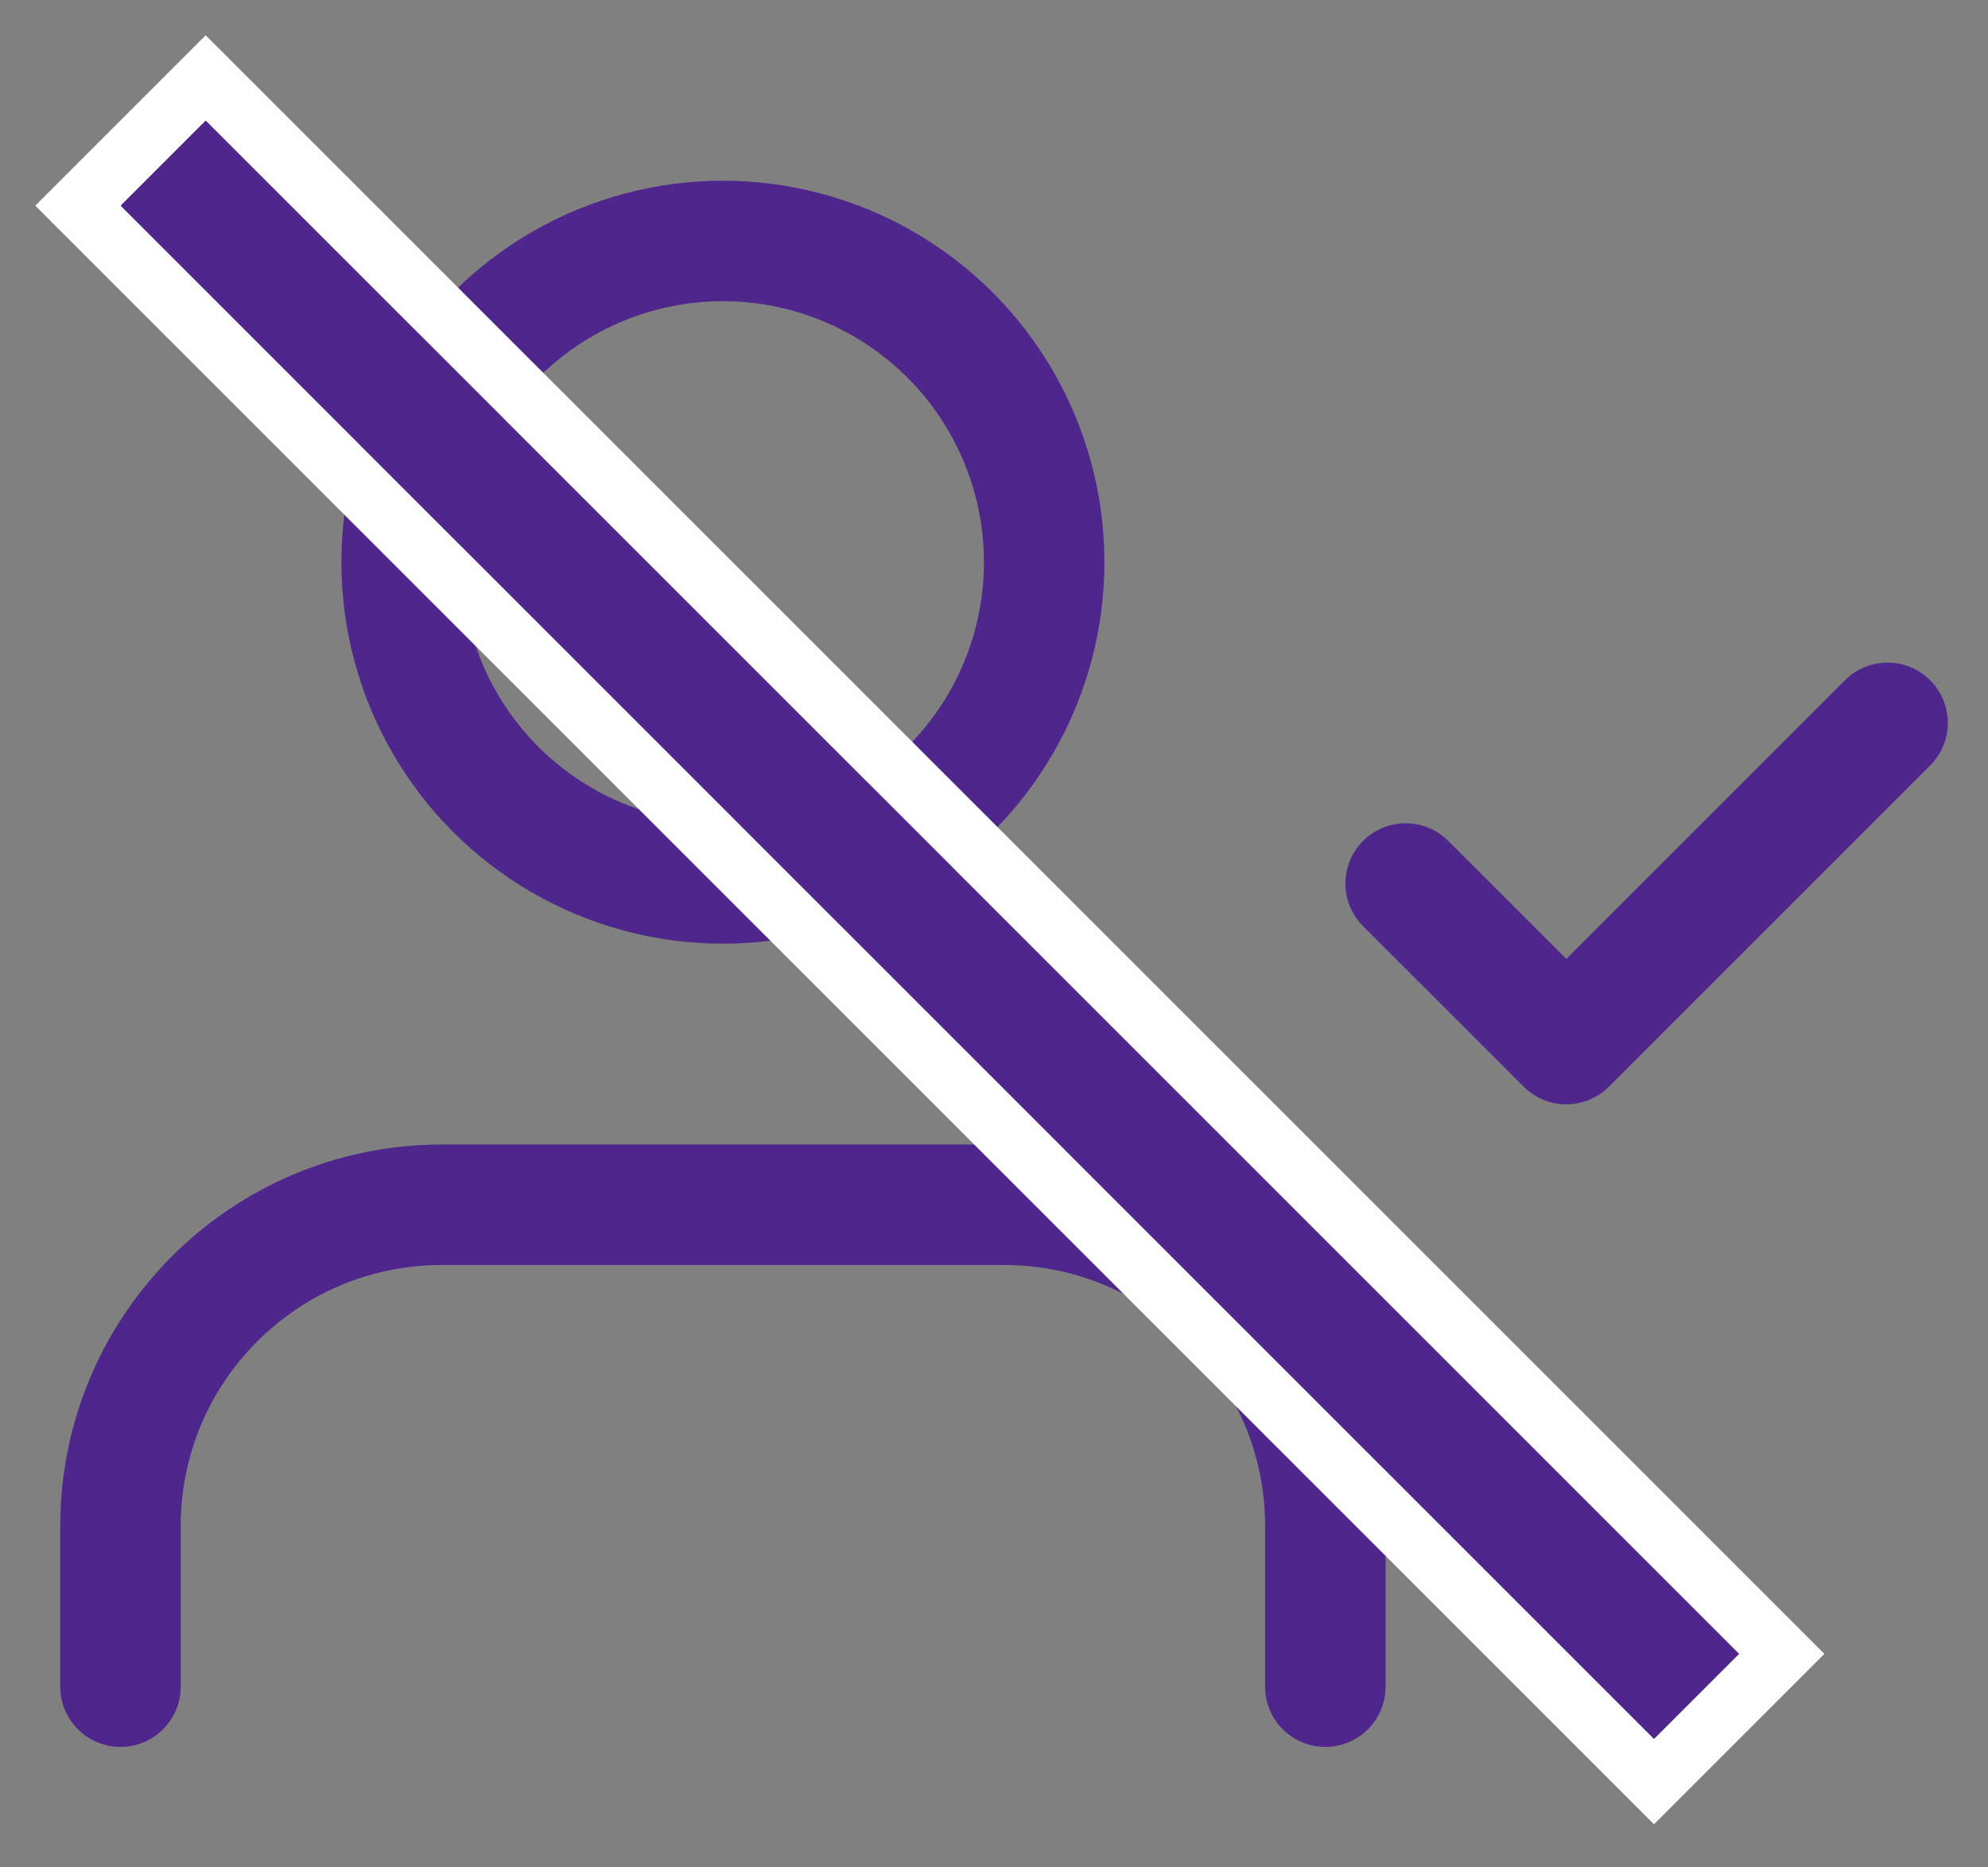 <?xml version="1.0" encoding="UTF-8"?>
<svg width="33px" height="31px" viewBox="0 0 33 31" version="1.1" xmlns="http://www.w3.org/2000/svg" xmlns:xlink="http://www.w3.org/1999/xlink">
    <rect x="0" y="0" width="33" height="31" fill="#808080" stroke="none"/>
    <!-- Generator: Sketch 48.2 (47327) - http://www.bohemiancoding.com/sketch -->
    <title>Group 11</title>
    <desc>Created with Sketch.</desc>
    <defs>
        <rect id="path-1" x="12.435" y="-4.565" width="2" height="36"></rect>
    </defs>
    <g id="Paying-for-College" stroke="none" stroke-width="1" fill="none" fill-rule="evenodd" transform="translate(-971, -1037)">
        <g id="Pros" transform="translate(210, 705)">
            <g id="Group-11" transform="translate(763, 334)">
                <g id="user-check" transform="translate(0, 2)" stroke="#4F268C" stroke-linecap="round" stroke-linejoin="round" stroke-width="2">
                    <path d="M20,24 L20,21.333 C20,18.388 17.612,16 14.667,16 L5.333,16 C2.388,16 2.96059473e-16,18.388 0,21.333 L0,24" id="Shape"></path>
                    <circle id="Oval" cx="10" cy="5.333" r="5.333"></circle>
                    <polyline id="Shape" points="21.333 10.667 24 13.333 29.333 8"></polyline>
                </g>
                <g id="Rectangle-7-Copy" transform="translate(13.435, 13.435) rotate(-45) translate(-13.435, -13.435) ">
                    <use fill="#4F268C" fill-rule="evenodd" xlink:href="#path-1"></use>
                    <rect stroke="#FFFFFF" stroke-width="1" x="11.935" y="-5.065" width="3" height="37"></rect>
                </g>
            </g>
        </g>
    </g>
</svg>